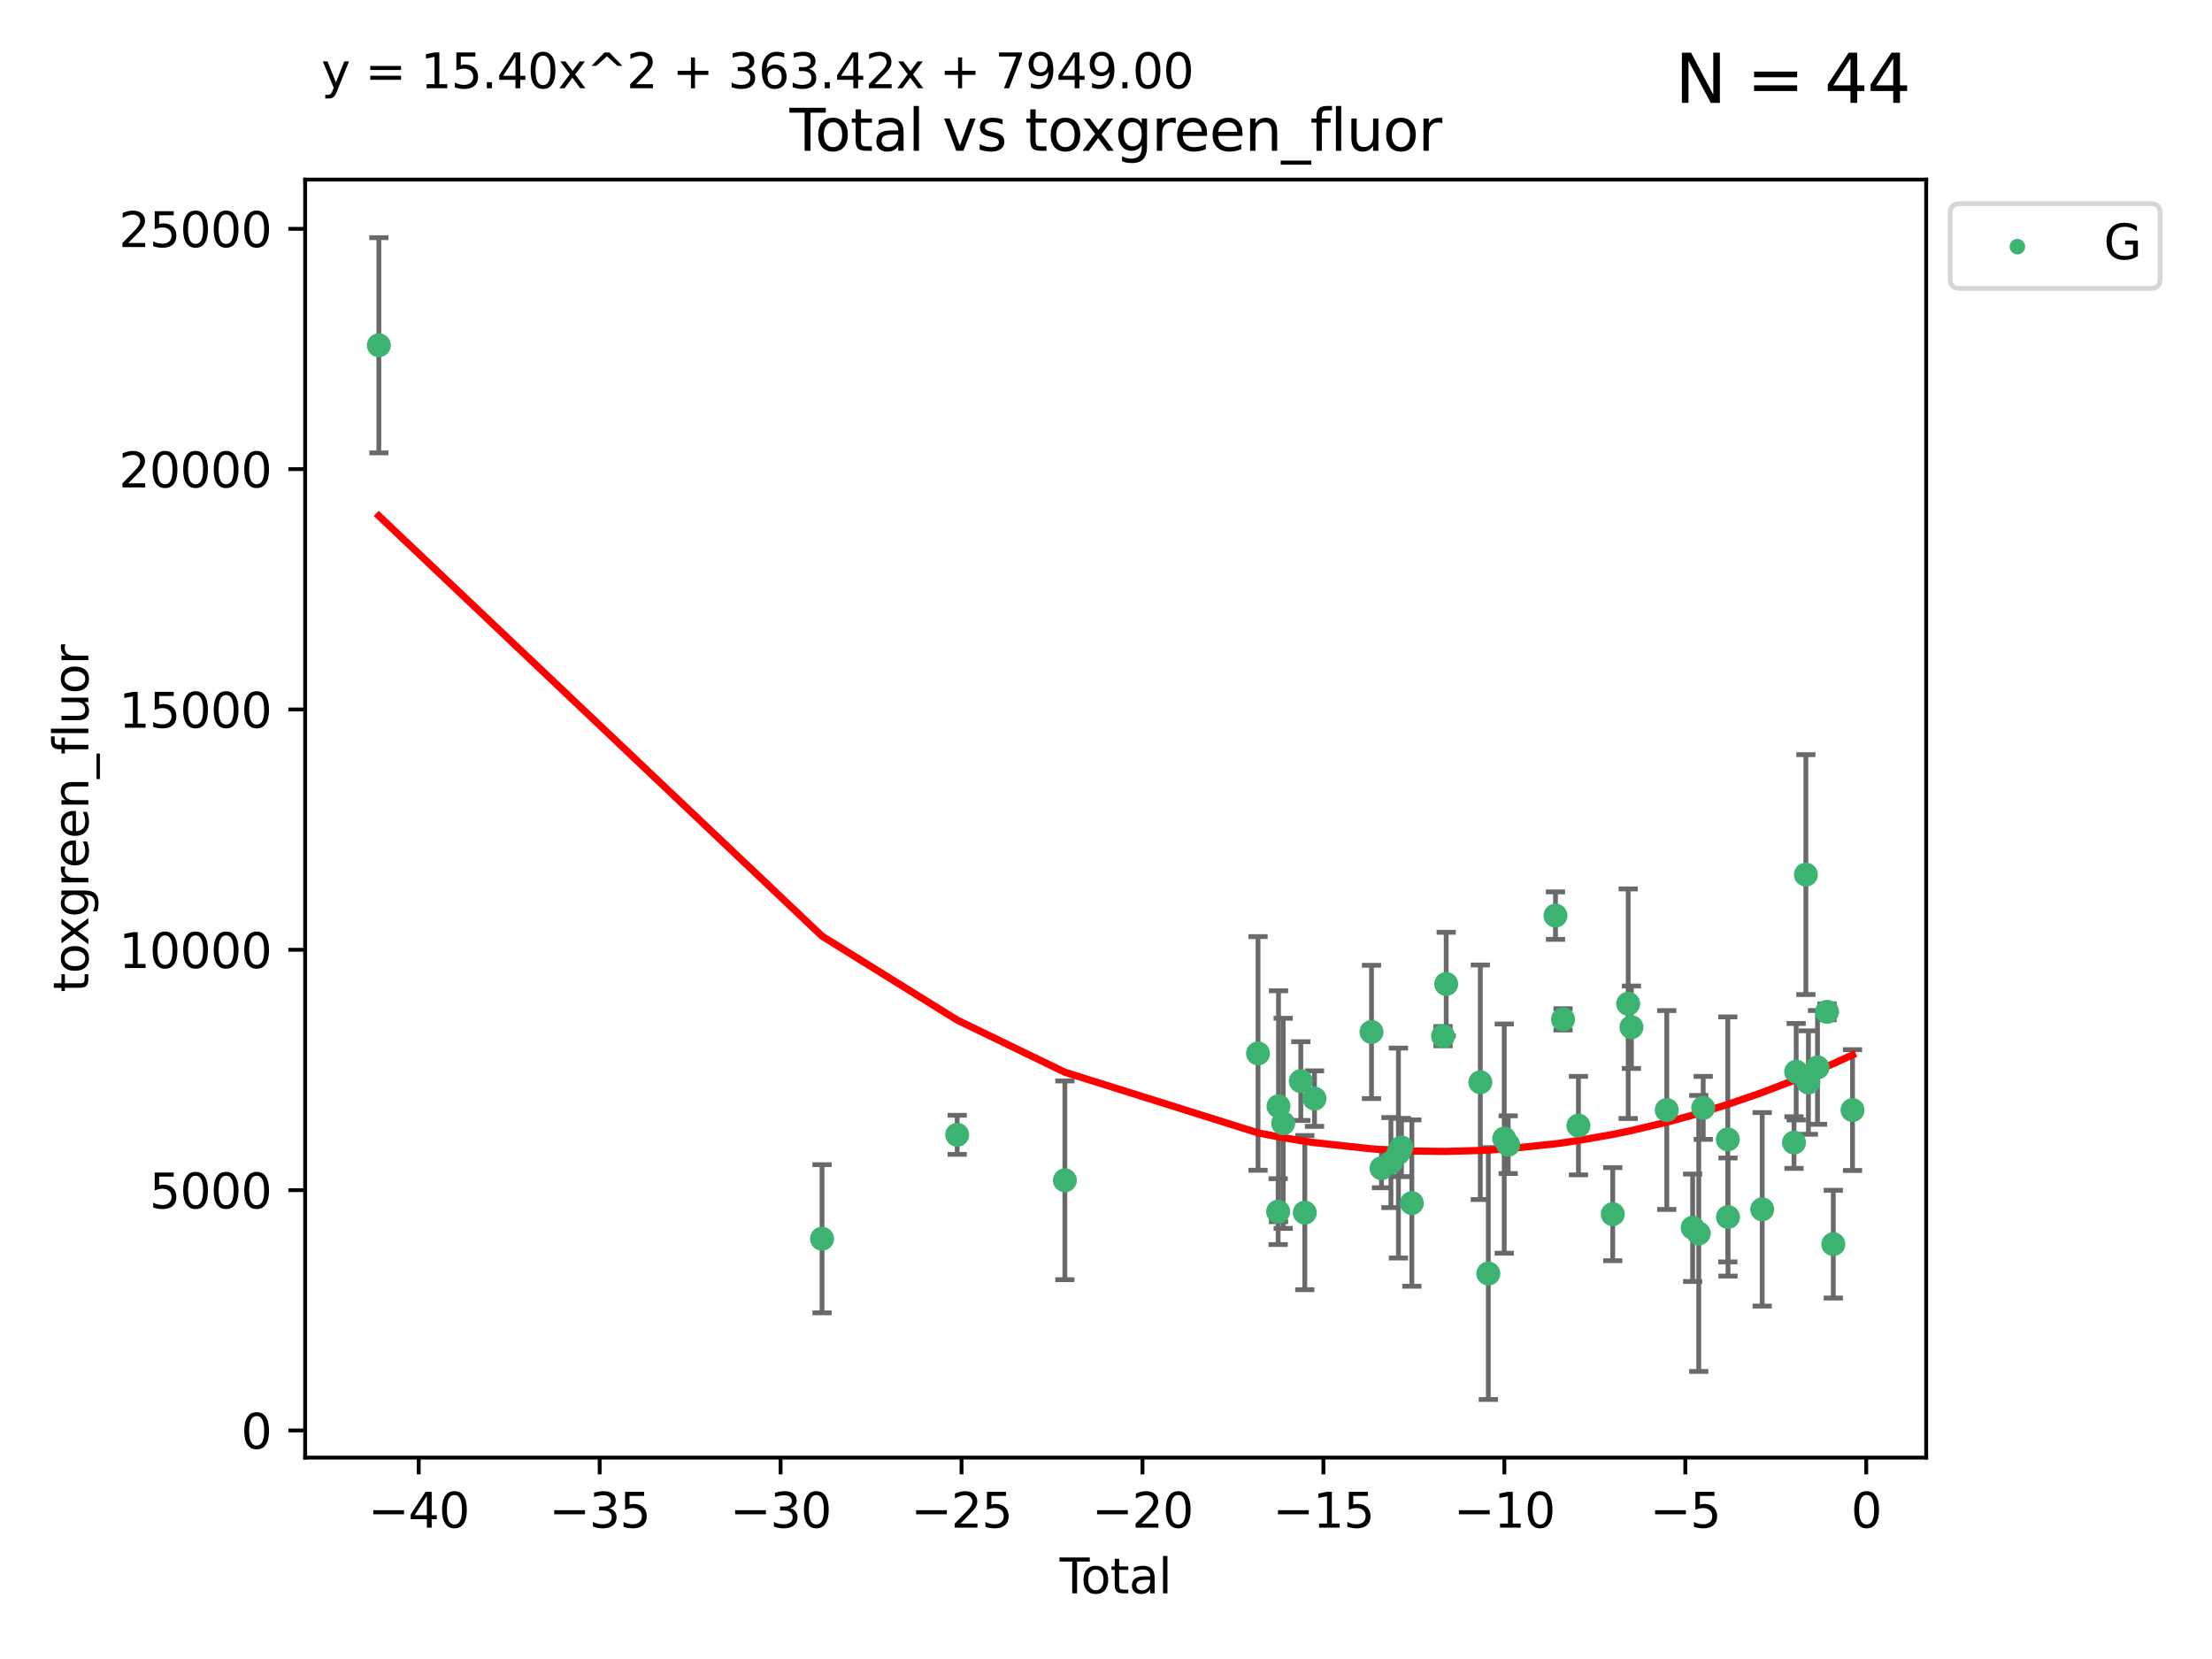 <?xml version="1.0" encoding="utf-8" standalone="no"?>
<!DOCTYPE svg PUBLIC "-//W3C//DTD SVG 1.1//EN"
  "http://www.w3.org/Graphics/SVG/1.1/DTD/svg11.dtd">
<svg xmlns:xlink="http://www.w3.org/1999/xlink" width="460.8pt" height="345.6pt" viewBox="0 0 460.8 345.6" xmlns="http://www.w3.org/2000/svg" version="1.1">
 <defs>
  <style type="text/css">*{stroke-linejoin: round; stroke-linecap: butt}</style>
 </defs>
 <g id="figure_1">
  <g id="patch_1">
   <path d="M 0 345.6 
L 460.8 345.6 
L 460.8 0 
L 0 0 
z
" style="fill: #ffffff"/>
  </g>
  <g id="axes_1">
   <g id="patch_2">
    <path d="M 63.571 303.64 
L 401.26 303.64 
L 401.26 37.411 
L 63.571 37.411 
z
" style="fill: #ffffff"/>
   </g>
   <g id="PathCollection_1">
    <defs>
     <path id="md04b6a9986" d="M 0 1.118 
C 0.297 1.118 0.581 1 0.791 0.791 
C 1 0.581 1.118 0.297 1.118 0 
C 1.118 -0.297 1 -0.581 0.791 -0.791 
C 0.581 -1 0.297 -1.118 0 -1.118 
C -0.297 -1.118 -0.581 -1 -0.791 -0.791 
C -1 -0.581 -1.118 -0.297 -1.118 0 
C -1.118 0.297 -1 0.581 -0.791 0.791 
C -0.581 1 -0.297 1.118 0 1.118 
z
" style="stroke: #3cb371"/>
    </defs>
    <g clip-path="url(#p442c2ffd4c)">
     <use xlink:href="#md04b6a9986" x="78.921" y="71.926" style="fill: #3cb371; stroke: #3cb371"/>
     <use xlink:href="#md04b6a9986" x="171.247" y="258.051" style="fill: #3cb371; stroke: #3cb371"/>
     <use xlink:href="#md04b6a9986" x="199.402" y="236.403" style="fill: #3cb371; stroke: #3cb371"/>
     <use xlink:href="#md04b6a9986" x="221.833" y="245.882" style="fill: #3cb371; stroke: #3cb371"/>
     <use xlink:href="#md04b6a9986" x="262.071" y="219.446" style="fill: #3cb371; stroke: #3cb371"/>
     <use xlink:href="#md04b6a9986" x="266.262" y="252.405" style="fill: #3cb371; stroke: #3cb371"/>
     <use xlink:href="#md04b6a9986" x="266.337" y="230.45" style="fill: #3cb371; stroke: #3cb371"/>
     <use xlink:href="#md04b6a9986" x="267.315" y="234.008" style="fill: #3cb371; stroke: #3cb371"/>
     <use xlink:href="#md04b6a9986" x="270.98" y="225.213" style="fill: #3cb371; stroke: #3cb371"/>
     <use xlink:href="#md04b6a9986" x="271.813" y="252.612" style="fill: #3cb371; stroke: #3cb371"/>
     <use xlink:href="#md04b6a9986" x="273.836" y="228.859" style="fill: #3cb371; stroke: #3cb371"/>
     <use xlink:href="#md04b6a9986" x="285.708" y="214.973" style="fill: #3cb371; stroke: #3cb371"/>
     <use xlink:href="#md04b6a9986" x="287.793" y="243.364" style="fill: #3cb371; stroke: #3cb371"/>
     <use xlink:href="#md04b6a9986" x="289.758" y="242.189" style="fill: #3cb371; stroke: #3cb371"/>
     <use xlink:href="#md04b6a9986" x="291.32" y="240.199" style="fill: #3cb371; stroke: #3cb371"/>
     <use xlink:href="#md04b6a9986" x="291.947" y="239.041" style="fill: #3cb371; stroke: #3cb371"/>
     <use xlink:href="#md04b6a9986" x="294.116" y="250.623" style="fill: #3cb371; stroke: #3cb371"/>
     <use xlink:href="#md04b6a9986" x="300.611" y="215.852" style="fill: #3cb371; stroke: #3cb371"/>
     <use xlink:href="#md04b6a9986" x="301.267" y="204.99" style="fill: #3cb371; stroke: #3cb371"/>
     <use xlink:href="#md04b6a9986" x="308.378" y="225.452" style="fill: #3cb371; stroke: #3cb371"/>
     <use xlink:href="#md04b6a9986" x="310.044" y="265.303" style="fill: #3cb371; stroke: #3cb371"/>
     <use xlink:href="#md04b6a9986" x="313.361" y="237.188" style="fill: #3cb371; stroke: #3cb371"/>
     <use xlink:href="#md04b6a9986" x="314.181" y="238.456" style="fill: #3cb371; stroke: #3cb371"/>
     <use xlink:href="#md04b6a9986" x="324.038" y="190.739" style="fill: #3cb371; stroke: #3cb371"/>
     <use xlink:href="#md04b6a9986" x="325.607" y="212.35" style="fill: #3cb371; stroke: #3cb371"/>
     <use xlink:href="#md04b6a9986" x="328.816" y="234.485" style="fill: #3cb371; stroke: #3cb371"/>
     <use xlink:href="#md04b6a9986" x="335.966" y="252.928" style="fill: #3cb371; stroke: #3cb371"/>
     <use xlink:href="#md04b6a9986" x="339.182" y="209.093" style="fill: #3cb371; stroke: #3cb371"/>
     <use xlink:href="#md04b6a9986" x="339.858" y="213.99" style="fill: #3cb371; stroke: #3cb371"/>
     <use xlink:href="#md04b6a9986" x="347.218" y="231.24" style="fill: #3cb371; stroke: #3cb371"/>
     <use xlink:href="#md04b6a9986" x="352.609" y="255.764" style="fill: #3cb371; stroke: #3cb371"/>
     <use xlink:href="#md04b6a9986" x="353.88" y="256.94" style="fill: #3cb371; stroke: #3cb371"/>
     <use xlink:href="#md04b6a9986" x="354.813" y="230.789" style="fill: #3cb371; stroke: #3cb371"/>
     <use xlink:href="#md04b6a9986" x="359.934" y="237.36" style="fill: #3cb371; stroke: #3cb371"/>
     <use xlink:href="#md04b6a9986" x="359.973" y="253.533" style="fill: #3cb371; stroke: #3cb371"/>
     <use xlink:href="#md04b6a9986" x="367.097" y="251.927" style="fill: #3cb371; stroke: #3cb371"/>
     <use xlink:href="#md04b6a9986" x="373.724" y="238.019" style="fill: #3cb371; stroke: #3cb371"/>
     <use xlink:href="#md04b6a9986" x="374.18" y="223.255" style="fill: #3cb371; stroke: #3cb371"/>
     <use xlink:href="#md04b6a9986" x="376.198" y="182.196" style="fill: #3cb371; stroke: #3cb371"/>
     <use xlink:href="#md04b6a9986" x="376.722" y="225.514" style="fill: #3cb371; stroke: #3cb371"/>
     <use xlink:href="#md04b6a9986" x="378.619" y="222.359" style="fill: #3cb371; stroke: #3cb371"/>
     <use xlink:href="#md04b6a9986" x="380.606" y="210.781" style="fill: #3cb371; stroke: #3cb371"/>
     <use xlink:href="#md04b6a9986" x="381.911" y="259.18" style="fill: #3cb371; stroke: #3cb371"/>
     <use xlink:href="#md04b6a9986" x="385.911" y="231.247" style="fill: #3cb371; stroke: #3cb371"/>
    </g>
   </g>
   <g id="matplotlib.axis_1">
    <g id="xtick_1">
     <g id="line2d_1">
      <defs>
       <path id="m713b8d29e7" d="M 0 0 
L 0 3.5 
" style="stroke: #000000; stroke-width: 0.8"/>
      </defs>
      <g>
       <use xlink:href="#m713b8d29e7" x="87.225" y="303.64" style="stroke: #000000; stroke-width: 0.8"/>
      </g>
     </g>
     <g id="text_1">
      <!-- −40 -->
      <g transform="translate(76.673 318.238)scale(0.1 -0.1)">
       <defs>
        <path id="DejaVuSans-2212" d="M 678 2272 
L 4684 2272 
L 4684 1741 
L 678 1741 
L 678 2272 
z
" transform="scale(0.016)"/>
        <path id="DejaVuSans-34" d="M 2419 4116 
L 825 1625 
L 2419 1625 
L 2419 4116 
z
M 2253 4666 
L 3047 4666 
L 3047 1625 
L 3713 1625 
L 3713 1100 
L 3047 1100 
L 3047 0 
L 2419 0 
L 2419 1100 
L 313 1100 
L 313 1709 
L 2253 4666 
z
" transform="scale(0.016)"/>
        <path id="DejaVuSans-30" d="M 2034 4250 
Q 1547 4250 1301 3770 
Q 1056 3291 1056 2328 
Q 1056 1369 1301 889 
Q 1547 409 2034 409 
Q 2525 409 2770 889 
Q 3016 1369 3016 2328 
Q 3016 3291 2770 3770 
Q 2525 4250 2034 4250 
z
M 2034 4750 
Q 2819 4750 3233 4129 
Q 3647 3509 3647 2328 
Q 3647 1150 3233 529 
Q 2819 -91 2034 -91 
Q 1250 -91 836 529 
Q 422 1150 422 2328 
Q 422 3509 836 4129 
Q 1250 4750 2034 4750 
z
" transform="scale(0.016)"/>
       </defs>
       <use xlink:href="#DejaVuSans-2212"/>
       <use xlink:href="#DejaVuSans-34" x="83.789"/>
       <use xlink:href="#DejaVuSans-30" x="147.412"/>
      </g>
     </g>
    </g>
    <g id="xtick_2">
     <g id="line2d_2">
      <g>
       <use xlink:href="#m713b8d29e7" x="124.919" y="303.64" style="stroke: #000000; stroke-width: 0.8"/>
      </g>
     </g>
     <g id="text_2">
      <!-- −35 -->
      <g transform="translate(114.367 318.238)scale(0.1 -0.1)">
       <defs>
        <path id="DejaVuSans-33" d="M 2597 2516 
Q 3050 2419 3304 2112 
Q 3559 1806 3559 1356 
Q 3559 666 3084 287 
Q 2609 -91 1734 -91 
Q 1441 -91 1130 -33 
Q 819 25 488 141 
L 488 750 
Q 750 597 1062 519 
Q 1375 441 1716 441 
Q 2309 441 2620 675 
Q 2931 909 2931 1356 
Q 2931 1769 2642 2001 
Q 2353 2234 1838 2234 
L 1294 2234 
L 1294 2753 
L 1863 2753 
Q 2328 2753 2575 2939 
Q 2822 3125 2822 3475 
Q 2822 3834 2567 4026 
Q 2313 4219 1838 4219 
Q 1578 4219 1281 4162 
Q 984 4106 628 3988 
L 628 4550 
Q 988 4650 1302 4700 
Q 1616 4750 1894 4750 
Q 2613 4750 3031 4423 
Q 3450 4097 3450 3541 
Q 3450 3153 3228 2886 
Q 3006 2619 2597 2516 
z
" transform="scale(0.016)"/>
        <path id="DejaVuSans-35" d="M 691 4666 
L 3169 4666 
L 3169 4134 
L 1269 4134 
L 1269 2991 
Q 1406 3038 1543 3061 
Q 1681 3084 1819 3084 
Q 2600 3084 3056 2656 
Q 3513 2228 3513 1497 
Q 3513 744 3044 326 
Q 2575 -91 1722 -91 
Q 1428 -91 1123 -41 
Q 819 9 494 109 
L 494 744 
Q 775 591 1075 516 
Q 1375 441 1709 441 
Q 2250 441 2565 725 
Q 2881 1009 2881 1497 
Q 2881 1984 2565 2268 
Q 2250 2553 1709 2553 
Q 1456 2553 1204 2497 
Q 953 2441 691 2322 
L 691 4666 
z
" transform="scale(0.016)"/>
       </defs>
       <use xlink:href="#DejaVuSans-2212"/>
       <use xlink:href="#DejaVuSans-33" x="83.789"/>
       <use xlink:href="#DejaVuSans-35" x="147.412"/>
      </g>
     </g>
    </g>
    <g id="xtick_3">
     <g id="line2d_3">
      <g>
       <use xlink:href="#m713b8d29e7" x="162.613" y="303.64" style="stroke: #000000; stroke-width: 0.8"/>
      </g>
     </g>
     <g id="text_3">
      <!-- −30 -->
      <g transform="translate(152.06 318.238)scale(0.1 -0.1)">
       <use xlink:href="#DejaVuSans-2212"/>
       <use xlink:href="#DejaVuSans-33" x="83.789"/>
       <use xlink:href="#DejaVuSans-30" x="147.412"/>
      </g>
     </g>
    </g>
    <g id="xtick_4">
     <g id="line2d_4">
      <g>
       <use xlink:href="#m713b8d29e7" x="200.306" y="303.64" style="stroke: #000000; stroke-width: 0.8"/>
      </g>
     </g>
     <g id="text_4">
      <!-- −25 -->
      <g transform="translate(189.754 318.238)scale(0.1 -0.1)">
       <defs>
        <path id="DejaVuSans-32" d="M 1228 531 
L 3431 531 
L 3431 0 
L 469 0 
L 469 531 
Q 828 903 1448 1529 
Q 2069 2156 2228 2338 
Q 2531 2678 2651 2914 
Q 2772 3150 2772 3378 
Q 2772 3750 2511 3984 
Q 2250 4219 1831 4219 
Q 1534 4219 1204 4116 
Q 875 4013 500 3803 
L 500 4441 
Q 881 4594 1212 4672 
Q 1544 4750 1819 4750 
Q 2544 4750 2975 4387 
Q 3406 4025 3406 3419 
Q 3406 3131 3298 2873 
Q 3191 2616 2906 2266 
Q 2828 2175 2409 1742 
Q 1991 1309 1228 531 
z
" transform="scale(0.016)"/>
       </defs>
       <use xlink:href="#DejaVuSans-2212"/>
       <use xlink:href="#DejaVuSans-32" x="83.789"/>
       <use xlink:href="#DejaVuSans-35" x="147.412"/>
      </g>
     </g>
    </g>
    <g id="xtick_5">
     <g id="line2d_5">
      <g>
       <use xlink:href="#m713b8d29e7" x="238" y="303.64" style="stroke: #000000; stroke-width: 0.8"/>
      </g>
     </g>
     <g id="text_5">
      <!-- −20 -->
      <g transform="translate(227.447 318.238)scale(0.1 -0.1)">
       <use xlink:href="#DejaVuSans-2212"/>
       <use xlink:href="#DejaVuSans-32" x="83.789"/>
       <use xlink:href="#DejaVuSans-30" x="147.412"/>
      </g>
     </g>
    </g>
    <g id="xtick_6">
     <g id="line2d_6">
      <g>
       <use xlink:href="#m713b8d29e7" x="275.693" y="303.64" style="stroke: #000000; stroke-width: 0.8"/>
      </g>
     </g>
     <g id="text_6">
      <!-- −15 -->
      <g transform="translate(265.141 318.238)scale(0.1 -0.1)">
       <defs>
        <path id="DejaVuSans-31" d="M 794 531 
L 1825 531 
L 1825 4091 
L 703 3866 
L 703 4441 
L 1819 4666 
L 2450 4666 
L 2450 531 
L 3481 531 
L 3481 0 
L 794 0 
L 794 531 
z
" transform="scale(0.016)"/>
       </defs>
       <use xlink:href="#DejaVuSans-2212"/>
       <use xlink:href="#DejaVuSans-31" x="83.789"/>
       <use xlink:href="#DejaVuSans-35" x="147.412"/>
      </g>
     </g>
    </g>
    <g id="xtick_7">
     <g id="line2d_7">
      <g>
       <use xlink:href="#m713b8d29e7" x="313.387" y="303.64" style="stroke: #000000; stroke-width: 0.8"/>
      </g>
     </g>
     <g id="text_7">
      <!-- −10 -->
      <g transform="translate(302.835 318.238)scale(0.1 -0.1)">
       <use xlink:href="#DejaVuSans-2212"/>
       <use xlink:href="#DejaVuSans-31" x="83.789"/>
       <use xlink:href="#DejaVuSans-30" x="147.412"/>
      </g>
     </g>
    </g>
    <g id="xtick_8">
     <g id="line2d_8">
      <g>
       <use xlink:href="#m713b8d29e7" x="351.081" y="303.64" style="stroke: #000000; stroke-width: 0.8"/>
      </g>
     </g>
     <g id="text_8">
      <!-- −5 -->
      <g transform="translate(343.709 318.238)scale(0.1 -0.1)">
       <use xlink:href="#DejaVuSans-2212"/>
       <use xlink:href="#DejaVuSans-35" x="83.789"/>
      </g>
     </g>
    </g>
    <g id="xtick_9">
     <g id="line2d_9">
      <g>
       <use xlink:href="#m713b8d29e7" x="388.774" y="303.64" style="stroke: #000000; stroke-width: 0.8"/>
      </g>
     </g>
     <g id="text_9">
      <!-- 0 -->
      <g transform="translate(385.593 318.238)scale(0.1 -0.1)">
       <use xlink:href="#DejaVuSans-30"/>
      </g>
     </g>
    </g>
    <g id="text_10">
     <!-- Total -->
     <g transform="translate(220.739 331.917)scale(0.1 -0.1)">
      <defs>
       <path id="DejaVuSans-54" d="M -19 4666 
L 3928 4666 
L 3928 4134 
L 2272 4134 
L 2272 0 
L 1638 0 
L 1638 4134 
L -19 4134 
L -19 4666 
z
" transform="scale(0.016)"/>
       <path id="DejaVuSans-6f" d="M 1959 3097 
Q 1497 3097 1228 2736 
Q 959 2375 959 1747 
Q 959 1119 1226 758 
Q 1494 397 1959 397 
Q 2419 397 2687 759 
Q 2956 1122 2956 1747 
Q 2956 2369 2687 2733 
Q 2419 3097 1959 3097 
z
M 1959 3584 
Q 2709 3584 3137 3096 
Q 3566 2609 3566 1747 
Q 3566 888 3137 398 
Q 2709 -91 1959 -91 
Q 1206 -91 779 398 
Q 353 888 353 1747 
Q 353 2609 779 3096 
Q 1206 3584 1959 3584 
z
" transform="scale(0.016)"/>
       <path id="DejaVuSans-74" d="M 1172 4494 
L 1172 3500 
L 2356 3500 
L 2356 3053 
L 1172 3053 
L 1172 1153 
Q 1172 725 1289 603 
Q 1406 481 1766 481 
L 2356 481 
L 2356 0 
L 1766 0 
Q 1100 0 847 248 
Q 594 497 594 1153 
L 594 3053 
L 172 3053 
L 172 3500 
L 594 3500 
L 594 4494 
L 1172 4494 
z
" transform="scale(0.016)"/>
       <path id="DejaVuSans-61" d="M 2194 1759 
Q 1497 1759 1228 1600 
Q 959 1441 959 1056 
Q 959 750 1161 570 
Q 1363 391 1709 391 
Q 2188 391 2477 730 
Q 2766 1069 2766 1631 
L 2766 1759 
L 2194 1759 
z
M 3341 1997 
L 3341 0 
L 2766 0 
L 2766 531 
Q 2569 213 2275 61 
Q 1981 -91 1556 -91 
Q 1019 -91 701 211 
Q 384 513 384 1019 
Q 384 1609 779 1909 
Q 1175 2209 1959 2209 
L 2766 2209 
L 2766 2266 
Q 2766 2663 2505 2880 
Q 2244 3097 1772 3097 
Q 1472 3097 1187 3025 
Q 903 2953 641 2809 
L 641 3341 
Q 956 3463 1253 3523 
Q 1550 3584 1831 3584 
Q 2591 3584 2966 3190 
Q 3341 2797 3341 1997 
z
" transform="scale(0.016)"/>
       <path id="DejaVuSans-6c" d="M 603 4863 
L 1178 4863 
L 1178 0 
L 603 0 
L 603 4863 
z
" transform="scale(0.016)"/>
      </defs>
      <use xlink:href="#DejaVuSans-54"/>
      <use xlink:href="#DejaVuSans-6f" x="44.084"/>
      <use xlink:href="#DejaVuSans-74" x="105.266"/>
      <use xlink:href="#DejaVuSans-61" x="144.475"/>
      <use xlink:href="#DejaVuSans-6c" x="205.754"/>
     </g>
    </g>
   </g>
   <g id="matplotlib.axis_2">
    <g id="ytick_1">
     <g id="line2d_10">
      <defs>
       <path id="m702549fff1" d="M 0 0 
L -3.5 0 
" style="stroke: #000000; stroke-width: 0.8"/>
      </defs>
      <g>
       <use xlink:href="#m702549fff1" x="63.571" y="297.988" style="stroke: #000000; stroke-width: 0.8"/>
      </g>
     </g>
     <g id="text_11">
      <!-- 0 -->
      <g transform="translate(50.209 301.788)scale(0.1 -0.1)">
       <use xlink:href="#DejaVuSans-30"/>
      </g>
     </g>
    </g>
    <g id="ytick_2">
     <g id="line2d_11">
      <g>
       <use xlink:href="#m702549fff1" x="63.571" y="247.924" style="stroke: #000000; stroke-width: 0.8"/>
      </g>
     </g>
     <g id="text_12">
      <!-- 5000 -->
      <g transform="translate(31.121 251.723)scale(0.1 -0.1)">
       <use xlink:href="#DejaVuSans-35"/>
       <use xlink:href="#DejaVuSans-30" x="63.623"/>
       <use xlink:href="#DejaVuSans-30" x="127.246"/>
       <use xlink:href="#DejaVuSans-30" x="190.869"/>
      </g>
     </g>
    </g>
    <g id="ytick_3">
     <g id="line2d_12">
      <g>
       <use xlink:href="#m702549fff1" x="63.571" y="197.86" style="stroke: #000000; stroke-width: 0.8"/>
      </g>
     </g>
     <g id="text_13">
      <!-- 10000 -->
      <g transform="translate(24.759 201.659)scale(0.1 -0.1)">
       <use xlink:href="#DejaVuSans-31"/>
       <use xlink:href="#DejaVuSans-30" x="63.623"/>
       <use xlink:href="#DejaVuSans-30" x="127.246"/>
       <use xlink:href="#DejaVuSans-30" x="190.869"/>
       <use xlink:href="#DejaVuSans-30" x="254.492"/>
      </g>
     </g>
    </g>
    <g id="ytick_4">
     <g id="line2d_13">
      <g>
       <use xlink:href="#m702549fff1" x="63.571" y="147.796" style="stroke: #000000; stroke-width: 0.8"/>
      </g>
     </g>
     <g id="text_14">
      <!-- 15000 -->
      <g transform="translate(24.759 151.595)scale(0.1 -0.1)">
       <use xlink:href="#DejaVuSans-31"/>
       <use xlink:href="#DejaVuSans-35" x="63.623"/>
       <use xlink:href="#DejaVuSans-30" x="127.246"/>
       <use xlink:href="#DejaVuSans-30" x="190.869"/>
       <use xlink:href="#DejaVuSans-30" x="254.492"/>
      </g>
     </g>
    </g>
    <g id="ytick_5">
     <g id="line2d_14">
      <g>
       <use xlink:href="#m702549fff1" x="63.571" y="97.732" style="stroke: #000000; stroke-width: 0.8"/>
      </g>
     </g>
     <g id="text_15">
      <!-- 20000 -->
      <g transform="translate(24.759 101.531)scale(0.1 -0.1)">
       <use xlink:href="#DejaVuSans-32"/>
       <use xlink:href="#DejaVuSans-30" x="63.623"/>
       <use xlink:href="#DejaVuSans-30" x="127.246"/>
       <use xlink:href="#DejaVuSans-30" x="190.869"/>
       <use xlink:href="#DejaVuSans-30" x="254.492"/>
      </g>
     </g>
    </g>
    <g id="ytick_6">
     <g id="line2d_15">
      <g>
       <use xlink:href="#m702549fff1" x="63.571" y="47.667" style="stroke: #000000; stroke-width: 0.8"/>
      </g>
     </g>
     <g id="text_16">
      <!-- 25000 -->
      <g transform="translate(24.759 51.467)scale(0.1 -0.1)">
       <use xlink:href="#DejaVuSans-32"/>
       <use xlink:href="#DejaVuSans-35" x="63.623"/>
       <use xlink:href="#DejaVuSans-30" x="127.246"/>
       <use xlink:href="#DejaVuSans-30" x="190.869"/>
       <use xlink:href="#DejaVuSans-30" x="254.492"/>
      </g>
     </g>
    </g>
    <g id="text_17">
     <!-- toxgreen_fluor -->
     <g transform="translate(18.401 206.72)rotate(-90)scale(0.1 -0.1)">
      <defs>
       <path id="DejaVuSans-78" d="M 3513 3500 
L 2247 1797 
L 3578 0 
L 2900 0 
L 1881 1375 
L 863 0 
L 184 0 
L 1544 1831 
L 300 3500 
L 978 3500 
L 1906 2253 
L 2834 3500 
L 3513 3500 
z
" transform="scale(0.016)"/>
       <path id="DejaVuSans-67" d="M 2906 1791 
Q 2906 2416 2648 2759 
Q 2391 3103 1925 3103 
Q 1463 3103 1205 2759 
Q 947 2416 947 1791 
Q 947 1169 1205 825 
Q 1463 481 1925 481 
Q 2391 481 2648 825 
Q 2906 1169 2906 1791 
z
M 3481 434 
Q 3481 -459 3084 -895 
Q 2688 -1331 1869 -1331 
Q 1566 -1331 1297 -1286 
Q 1028 -1241 775 -1147 
L 775 -588 
Q 1028 -725 1275 -790 
Q 1522 -856 1778 -856 
Q 2344 -856 2625 -561 
Q 2906 -266 2906 331 
L 2906 616 
Q 2728 306 2450 153 
Q 2172 0 1784 0 
Q 1141 0 747 490 
Q 353 981 353 1791 
Q 353 2603 747 3093 
Q 1141 3584 1784 3584 
Q 2172 3584 2450 3431 
Q 2728 3278 2906 2969 
L 2906 3500 
L 3481 3500 
L 3481 434 
z
" transform="scale(0.016)"/>
       <path id="DejaVuSans-72" d="M 2631 2963 
Q 2534 3019 2420 3045 
Q 2306 3072 2169 3072 
Q 1681 3072 1420 2755 
Q 1159 2438 1159 1844 
L 1159 0 
L 581 0 
L 581 3500 
L 1159 3500 
L 1159 2956 
Q 1341 3275 1631 3429 
Q 1922 3584 2338 3584 
Q 2397 3584 2469 3576 
Q 2541 3569 2628 3553 
L 2631 2963 
z
" transform="scale(0.016)"/>
       <path id="DejaVuSans-65" d="M 3597 1894 
L 3597 1613 
L 953 1613 
Q 991 1019 1311 708 
Q 1631 397 2203 397 
Q 2534 397 2845 478 
Q 3156 559 3463 722 
L 3463 178 
Q 3153 47 2828 -22 
Q 2503 -91 2169 -91 
Q 1331 -91 842 396 
Q 353 884 353 1716 
Q 353 2575 817 3079 
Q 1281 3584 2069 3584 
Q 2775 3584 3186 3129 
Q 3597 2675 3597 1894 
z
M 3022 2063 
Q 3016 2534 2758 2815 
Q 2500 3097 2075 3097 
Q 1594 3097 1305 2825 
Q 1016 2553 972 2059 
L 3022 2063 
z
" transform="scale(0.016)"/>
       <path id="DejaVuSans-6e" d="M 3513 2113 
L 3513 0 
L 2938 0 
L 2938 2094 
Q 2938 2591 2744 2837 
Q 2550 3084 2163 3084 
Q 1697 3084 1428 2787 
Q 1159 2491 1159 1978 
L 1159 0 
L 581 0 
L 581 3500 
L 1159 3500 
L 1159 2956 
Q 1366 3272 1645 3428 
Q 1925 3584 2291 3584 
Q 2894 3584 3203 3211 
Q 3513 2838 3513 2113 
z
" transform="scale(0.016)"/>
       <path id="DejaVuSans-5f" d="M 3263 -1063 
L 3263 -1509 
L -63 -1509 
L -63 -1063 
L 3263 -1063 
z
" transform="scale(0.016)"/>
       <path id="DejaVuSans-66" d="M 2375 4863 
L 2375 4384 
L 1825 4384 
Q 1516 4384 1395 4259 
Q 1275 4134 1275 3809 
L 1275 3500 
L 2222 3500 
L 2222 3053 
L 1275 3053 
L 1275 0 
L 697 0 
L 697 3053 
L 147 3053 
L 147 3500 
L 697 3500 
L 697 3744 
Q 697 4328 969 4595 
Q 1241 4863 1831 4863 
L 2375 4863 
z
" transform="scale(0.016)"/>
       <path id="DejaVuSans-75" d="M 544 1381 
L 544 3500 
L 1119 3500 
L 1119 1403 
Q 1119 906 1312 657 
Q 1506 409 1894 409 
Q 2359 409 2629 706 
Q 2900 1003 2900 1516 
L 2900 3500 
L 3475 3500 
L 3475 0 
L 2900 0 
L 2900 538 
Q 2691 219 2414 64 
Q 2138 -91 1772 -91 
Q 1169 -91 856 284 
Q 544 659 544 1381 
z
M 1991 3584 
L 1991 3584 
z
" transform="scale(0.016)"/>
      </defs>
      <use xlink:href="#DejaVuSans-74"/>
      <use xlink:href="#DejaVuSans-6f" x="39.209"/>
      <use xlink:href="#DejaVuSans-78" x="97.266"/>
      <use xlink:href="#DejaVuSans-67" x="156.445"/>
      <use xlink:href="#DejaVuSans-72" x="219.922"/>
      <use xlink:href="#DejaVuSans-65" x="258.785"/>
      <use xlink:href="#DejaVuSans-65" x="320.309"/>
      <use xlink:href="#DejaVuSans-6e" x="381.832"/>
      <use xlink:href="#DejaVuSans-5f" x="445.211"/>
      <use xlink:href="#DejaVuSans-66" x="495.211"/>
      <use xlink:href="#DejaVuSans-6c" x="530.416"/>
      <use xlink:href="#DejaVuSans-75" x="558.199"/>
      <use xlink:href="#DejaVuSans-6f" x="621.578"/>
      <use xlink:href="#DejaVuSans-72" x="682.76"/>
     </g>
    </g>
   </g>
   <g id="LineCollection_1">
    <path d="M 78.921 94.34 
L 78.921 49.513 
" clip-path="url(#p442c2ffd4c)" style="fill: none; stroke: #696969"/>
    <path d="M 171.247 273.484 
L 171.247 242.618 
" clip-path="url(#p442c2ffd4c)" style="fill: none; stroke: #696969"/>
    <path d="M 199.402 240.466 
L 199.402 232.339 
" clip-path="url(#p442c2ffd4c)" style="fill: none; stroke: #696969"/>
    <path d="M 221.833 266.583 
L 221.833 225.18 
" clip-path="url(#p442c2ffd4c)" style="fill: none; stroke: #696969"/>
    <path d="M 262.071 243.783 
L 262.071 195.11 
" clip-path="url(#p442c2ffd4c)" style="fill: none; stroke: #696969"/>
    <path d="M 266.262 259.26 
L 266.262 245.549 
" clip-path="url(#p442c2ffd4c)" style="fill: none; stroke: #696969"/>
    <path d="M 266.337 254.502 
L 266.337 206.398 
" clip-path="url(#p442c2ffd4c)" style="fill: none; stroke: #696969"/>
    <path d="M 267.315 255.897 
L 267.315 212.12 
" clip-path="url(#p442c2ffd4c)" style="fill: none; stroke: #696969"/>
    <path d="M 270.98 233.412 
L 270.98 217.015 
" clip-path="url(#p442c2ffd4c)" style="fill: none; stroke: #696969"/>
    <path d="M 271.813 268.673 
L 271.813 236.552 
" clip-path="url(#p442c2ffd4c)" style="fill: none; stroke: #696969"/>
    <path d="M 273.836 234.641 
L 273.836 223.076 
" clip-path="url(#p442c2ffd4c)" style="fill: none; stroke: #696969"/>
    <path d="M 285.708 228.861 
L 285.708 201.086 
" clip-path="url(#p442c2ffd4c)" style="fill: none; stroke: #696969"/>
    <path d="M 287.793 247.43 
L 287.793 239.297 
" clip-path="url(#p442c2ffd4c)" style="fill: none; stroke: #696969"/>
    <path d="M 289.758 251.57 
L 289.758 232.808 
" clip-path="url(#p442c2ffd4c)" style="fill: none; stroke: #696969"/>
    <path d="M 291.32 262.066 
L 291.32 218.333 
" clip-path="url(#p442c2ffd4c)" style="fill: none; stroke: #696969"/>
    <path d="M 291.947 245.107 
L 291.947 232.975 
" clip-path="url(#p442c2ffd4c)" style="fill: none; stroke: #696969"/>
    <path d="M 294.116 267.95 
L 294.116 233.297 
" clip-path="url(#p442c2ffd4c)" style="fill: none; stroke: #696969"/>
    <path d="M 300.611 217.859 
L 300.611 213.845 
" clip-path="url(#p442c2ffd4c)" style="fill: none; stroke: #696969"/>
    <path d="M 301.267 215.77 
L 301.267 194.21 
" clip-path="url(#p442c2ffd4c)" style="fill: none; stroke: #696969"/>
    <path d="M 308.378 249.88 
L 308.378 201.024 
" clip-path="url(#p442c2ffd4c)" style="fill: none; stroke: #696969"/>
    <path d="M 310.044 291.539 
L 310.044 239.066 
" clip-path="url(#p442c2ffd4c)" style="fill: none; stroke: #696969"/>
    <path d="M 313.361 261.064 
L 313.361 213.313 
" clip-path="url(#p442c2ffd4c)" style="fill: none; stroke: #696969"/>
    <path d="M 314.181 244.466 
L 314.181 232.445 
" clip-path="url(#p442c2ffd4c)" style="fill: none; stroke: #696969"/>
    <path d="M 324.038 195.685 
L 324.038 185.793 
" clip-path="url(#p442c2ffd4c)" style="fill: none; stroke: #696969"/>
    <path d="M 325.607 214.565 
L 325.607 210.134 
" clip-path="url(#p442c2ffd4c)" style="fill: none; stroke: #696969"/>
    <path d="M 328.816 244.747 
L 328.816 224.223 
" clip-path="url(#p442c2ffd4c)" style="fill: none; stroke: #696969"/>
    <path d="M 335.966 262.625 
L 335.966 243.231 
" clip-path="url(#p442c2ffd4c)" style="fill: none; stroke: #696969"/>
    <path d="M 339.182 233.005 
L 339.182 185.181 
" clip-path="url(#p442c2ffd4c)" style="fill: none; stroke: #696969"/>
    <path d="M 339.858 222.576 
L 339.858 205.403 
" clip-path="url(#p442c2ffd4c)" style="fill: none; stroke: #696969"/>
    <path d="M 347.218 251.952 
L 347.218 210.528 
" clip-path="url(#p442c2ffd4c)" style="fill: none; stroke: #696969"/>
    <path d="M 352.609 266.958 
L 352.609 244.571 
" clip-path="url(#p442c2ffd4c)" style="fill: none; stroke: #696969"/>
    <path d="M 353.88 285.688 
L 353.88 228.192 
" clip-path="url(#p442c2ffd4c)" style="fill: none; stroke: #696969"/>
    <path d="M 354.813 237.345 
L 354.813 224.232 
" clip-path="url(#p442c2ffd4c)" style="fill: none; stroke: #696969"/>
    <path d="M 359.934 262.876 
L 359.934 211.843 
" clip-path="url(#p442c2ffd4c)" style="fill: none; stroke: #696969"/>
    <path d="M 359.973 265.832 
L 359.973 241.234 
" clip-path="url(#p442c2ffd4c)" style="fill: none; stroke: #696969"/>
    <path d="M 367.097 272.08 
L 367.097 231.774 
" clip-path="url(#p442c2ffd4c)" style="fill: none; stroke: #696969"/>
    <path d="M 373.724 243.401 
L 373.724 232.638 
" clip-path="url(#p442c2ffd4c)" style="fill: none; stroke: #696969"/>
    <path d="M 374.18 233.298 
L 374.18 213.211 
" clip-path="url(#p442c2ffd4c)" style="fill: none; stroke: #696969"/>
    <path d="M 376.198 207.184 
L 376.198 157.208 
" clip-path="url(#p442c2ffd4c)" style="fill: none; stroke: #696969"/>
    <path d="M 376.722 236.288 
L 376.722 214.741 
" clip-path="url(#p442c2ffd4c)" style="fill: none; stroke: #696969"/>
    <path d="M 378.619 234.21 
L 378.619 210.508 
" clip-path="url(#p442c2ffd4c)" style="fill: none; stroke: #696969"/>
    <path d="M 380.606 212.442 
L 380.606 209.12 
" clip-path="url(#p442c2ffd4c)" style="fill: none; stroke: #696969"/>
    <path d="M 381.911 270.408 
L 381.911 247.953 
" clip-path="url(#p442c2ffd4c)" style="fill: none; stroke: #696969"/>
    <path d="M 385.911 243.83 
L 385.911 218.664 
" clip-path="url(#p442c2ffd4c)" style="fill: none; stroke: #696969"/>
   </g>
   <g id="line2d_16">
    <defs>
     <path id="me8be066fcd" d="M 2 0 
L -2 -0 
" style="stroke: #696969"/>
    </defs>
    <g clip-path="url(#p442c2ffd4c)">
     <use xlink:href="#me8be066fcd" x="78.921" y="94.34" style="fill: #696969; stroke: #696969"/>
     <use xlink:href="#me8be066fcd" x="171.247" y="273.484" style="fill: #696969; stroke: #696969"/>
     <use xlink:href="#me8be066fcd" x="199.402" y="240.466" style="fill: #696969; stroke: #696969"/>
     <use xlink:href="#me8be066fcd" x="221.833" y="266.583" style="fill: #696969; stroke: #696969"/>
     <use xlink:href="#me8be066fcd" x="262.071" y="243.783" style="fill: #696969; stroke: #696969"/>
     <use xlink:href="#me8be066fcd" x="266.262" y="259.26" style="fill: #696969; stroke: #696969"/>
     <use xlink:href="#me8be066fcd" x="266.337" y="254.502" style="fill: #696969; stroke: #696969"/>
     <use xlink:href="#me8be066fcd" x="267.315" y="255.897" style="fill: #696969; stroke: #696969"/>
     <use xlink:href="#me8be066fcd" x="270.98" y="233.412" style="fill: #696969; stroke: #696969"/>
     <use xlink:href="#me8be066fcd" x="271.813" y="268.673" style="fill: #696969; stroke: #696969"/>
     <use xlink:href="#me8be066fcd" x="273.836" y="234.641" style="fill: #696969; stroke: #696969"/>
     <use xlink:href="#me8be066fcd" x="285.708" y="228.861" style="fill: #696969; stroke: #696969"/>
     <use xlink:href="#me8be066fcd" x="287.793" y="247.43" style="fill: #696969; stroke: #696969"/>
     <use xlink:href="#me8be066fcd" x="289.758" y="251.57" style="fill: #696969; stroke: #696969"/>
     <use xlink:href="#me8be066fcd" x="291.32" y="262.066" style="fill: #696969; stroke: #696969"/>
     <use xlink:href="#me8be066fcd" x="291.947" y="245.107" style="fill: #696969; stroke: #696969"/>
     <use xlink:href="#me8be066fcd" x="294.116" y="267.95" style="fill: #696969; stroke: #696969"/>
     <use xlink:href="#me8be066fcd" x="300.611" y="217.859" style="fill: #696969; stroke: #696969"/>
     <use xlink:href="#me8be066fcd" x="301.267" y="215.77" style="fill: #696969; stroke: #696969"/>
     <use xlink:href="#me8be066fcd" x="308.378" y="249.88" style="fill: #696969; stroke: #696969"/>
     <use xlink:href="#me8be066fcd" x="310.044" y="291.539" style="fill: #696969; stroke: #696969"/>
     <use xlink:href="#me8be066fcd" x="313.361" y="261.064" style="fill: #696969; stroke: #696969"/>
     <use xlink:href="#me8be066fcd" x="314.181" y="244.466" style="fill: #696969; stroke: #696969"/>
     <use xlink:href="#me8be066fcd" x="324.038" y="195.685" style="fill: #696969; stroke: #696969"/>
     <use xlink:href="#me8be066fcd" x="325.607" y="214.565" style="fill: #696969; stroke: #696969"/>
     <use xlink:href="#me8be066fcd" x="328.816" y="244.747" style="fill: #696969; stroke: #696969"/>
     <use xlink:href="#me8be066fcd" x="335.966" y="262.625" style="fill: #696969; stroke: #696969"/>
     <use xlink:href="#me8be066fcd" x="339.182" y="233.005" style="fill: #696969; stroke: #696969"/>
     <use xlink:href="#me8be066fcd" x="339.858" y="222.576" style="fill: #696969; stroke: #696969"/>
     <use xlink:href="#me8be066fcd" x="347.218" y="251.952" style="fill: #696969; stroke: #696969"/>
     <use xlink:href="#me8be066fcd" x="352.609" y="266.958" style="fill: #696969; stroke: #696969"/>
     <use xlink:href="#me8be066fcd" x="353.88" y="285.688" style="fill: #696969; stroke: #696969"/>
     <use xlink:href="#me8be066fcd" x="354.813" y="237.345" style="fill: #696969; stroke: #696969"/>
     <use xlink:href="#me8be066fcd" x="359.934" y="262.876" style="fill: #696969; stroke: #696969"/>
     <use xlink:href="#me8be066fcd" x="359.973" y="265.832" style="fill: #696969; stroke: #696969"/>
     <use xlink:href="#me8be066fcd" x="367.097" y="272.08" style="fill: #696969; stroke: #696969"/>
     <use xlink:href="#me8be066fcd" x="373.724" y="243.401" style="fill: #696969; stroke: #696969"/>
     <use xlink:href="#me8be066fcd" x="374.18" y="233.298" style="fill: #696969; stroke: #696969"/>
     <use xlink:href="#me8be066fcd" x="376.198" y="207.184" style="fill: #696969; stroke: #696969"/>
     <use xlink:href="#me8be066fcd" x="376.722" y="236.288" style="fill: #696969; stroke: #696969"/>
     <use xlink:href="#me8be066fcd" x="378.619" y="234.21" style="fill: #696969; stroke: #696969"/>
     <use xlink:href="#me8be066fcd" x="380.606" y="212.442" style="fill: #696969; stroke: #696969"/>
     <use xlink:href="#me8be066fcd" x="381.911" y="270.408" style="fill: #696969; stroke: #696969"/>
     <use xlink:href="#me8be066fcd" x="385.911" y="243.83" style="fill: #696969; stroke: #696969"/>
    </g>
   </g>
   <g id="line2d_17">
    <g clip-path="url(#p442c2ffd4c)">
     <use xlink:href="#me8be066fcd" x="78.921" y="49.513" style="fill: #696969; stroke: #696969"/>
     <use xlink:href="#me8be066fcd" x="171.247" y="242.618" style="fill: #696969; stroke: #696969"/>
     <use xlink:href="#me8be066fcd" x="199.402" y="232.339" style="fill: #696969; stroke: #696969"/>
     <use xlink:href="#me8be066fcd" x="221.833" y="225.18" style="fill: #696969; stroke: #696969"/>
     <use xlink:href="#me8be066fcd" x="262.071" y="195.11" style="fill: #696969; stroke: #696969"/>
     <use xlink:href="#me8be066fcd" x="266.262" y="245.549" style="fill: #696969; stroke: #696969"/>
     <use xlink:href="#me8be066fcd" x="266.337" y="206.398" style="fill: #696969; stroke: #696969"/>
     <use xlink:href="#me8be066fcd" x="267.315" y="212.12" style="fill: #696969; stroke: #696969"/>
     <use xlink:href="#me8be066fcd" x="270.98" y="217.015" style="fill: #696969; stroke: #696969"/>
     <use xlink:href="#me8be066fcd" x="271.813" y="236.552" style="fill: #696969; stroke: #696969"/>
     <use xlink:href="#me8be066fcd" x="273.836" y="223.076" style="fill: #696969; stroke: #696969"/>
     <use xlink:href="#me8be066fcd" x="285.708" y="201.086" style="fill: #696969; stroke: #696969"/>
     <use xlink:href="#me8be066fcd" x="287.793" y="239.297" style="fill: #696969; stroke: #696969"/>
     <use xlink:href="#me8be066fcd" x="289.758" y="232.808" style="fill: #696969; stroke: #696969"/>
     <use xlink:href="#me8be066fcd" x="291.32" y="218.333" style="fill: #696969; stroke: #696969"/>
     <use xlink:href="#me8be066fcd" x="291.947" y="232.975" style="fill: #696969; stroke: #696969"/>
     <use xlink:href="#me8be066fcd" x="294.116" y="233.297" style="fill: #696969; stroke: #696969"/>
     <use xlink:href="#me8be066fcd" x="300.611" y="213.845" style="fill: #696969; stroke: #696969"/>
     <use xlink:href="#me8be066fcd" x="301.267" y="194.21" style="fill: #696969; stroke: #696969"/>
     <use xlink:href="#me8be066fcd" x="308.378" y="201.024" style="fill: #696969; stroke: #696969"/>
     <use xlink:href="#me8be066fcd" x="310.044" y="239.066" style="fill: #696969; stroke: #696969"/>
     <use xlink:href="#me8be066fcd" x="313.361" y="213.313" style="fill: #696969; stroke: #696969"/>
     <use xlink:href="#me8be066fcd" x="314.181" y="232.445" style="fill: #696969; stroke: #696969"/>
     <use xlink:href="#me8be066fcd" x="324.038" y="185.793" style="fill: #696969; stroke: #696969"/>
     <use xlink:href="#me8be066fcd" x="325.607" y="210.134" style="fill: #696969; stroke: #696969"/>
     <use xlink:href="#me8be066fcd" x="328.816" y="224.223" style="fill: #696969; stroke: #696969"/>
     <use xlink:href="#me8be066fcd" x="335.966" y="243.231" style="fill: #696969; stroke: #696969"/>
     <use xlink:href="#me8be066fcd" x="339.182" y="185.181" style="fill: #696969; stroke: #696969"/>
     <use xlink:href="#me8be066fcd" x="339.858" y="205.403" style="fill: #696969; stroke: #696969"/>
     <use xlink:href="#me8be066fcd" x="347.218" y="210.528" style="fill: #696969; stroke: #696969"/>
     <use xlink:href="#me8be066fcd" x="352.609" y="244.571" style="fill: #696969; stroke: #696969"/>
     <use xlink:href="#me8be066fcd" x="353.88" y="228.192" style="fill: #696969; stroke: #696969"/>
     <use xlink:href="#me8be066fcd" x="354.813" y="224.232" style="fill: #696969; stroke: #696969"/>
     <use xlink:href="#me8be066fcd" x="359.934" y="211.843" style="fill: #696969; stroke: #696969"/>
     <use xlink:href="#me8be066fcd" x="359.973" y="241.234" style="fill: #696969; stroke: #696969"/>
     <use xlink:href="#me8be066fcd" x="367.097" y="231.774" style="fill: #696969; stroke: #696969"/>
     <use xlink:href="#me8be066fcd" x="373.724" y="232.638" style="fill: #696969; stroke: #696969"/>
     <use xlink:href="#me8be066fcd" x="374.18" y="213.211" style="fill: #696969; stroke: #696969"/>
     <use xlink:href="#me8be066fcd" x="376.198" y="157.208" style="fill: #696969; stroke: #696969"/>
     <use xlink:href="#me8be066fcd" x="376.722" y="214.741" style="fill: #696969; stroke: #696969"/>
     <use xlink:href="#me8be066fcd" x="378.619" y="210.508" style="fill: #696969; stroke: #696969"/>
     <use xlink:href="#me8be066fcd" x="380.606" y="209.12" style="fill: #696969; stroke: #696969"/>
     <use xlink:href="#me8be066fcd" x="381.911" y="247.953" style="fill: #696969; stroke: #696969"/>
     <use xlink:href="#me8be066fcd" x="385.911" y="218.664" style="fill: #696969; stroke: #696969"/>
    </g>
   </g>
   <g id="line2d_18">
    <path d="M 78.921 107.47 
L 171.247 195.012 
L 199.402 212.504 
L 221.833 223.362 
L 262.071 235.998 
L 266.262 236.809 
L 266.337 236.822 
L 267.315 236.998 
L 270.98 237.608 
L 271.813 237.736 
L 273.836 238.032 
L 285.708 239.324 
L 287.793 239.472 
L 289.758 239.59 
L 291.32 239.668 
L 291.947 239.696 
L 294.116 239.776 
L 300.611 239.863 
L 301.267 239.859 
L 308.378 239.666 
L 310.044 239.581 
L 313.361 239.367 
L 314.181 239.305 
L 324.038 238.273 
L 325.607 238.061 
L 328.816 237.584 
L 335.966 236.32 
L 339.182 235.661 
L 339.858 235.516 
L 347.218 233.77 
L 352.609 232.304 
L 353.88 231.936 
L 354.813 231.66 
L 359.934 230.06 
L 359.973 230.048 
L 367.097 227.585 
L 373.724 225.046 
L 374.18 224.863 
L 376.198 224.038 
L 376.722 223.82 
L 378.619 223.018 
L 380.606 222.158 
L 381.911 221.581 
L 385.911 219.756 
" clip-path="url(#p442c2ffd4c)" style="fill: none; stroke: #ff0000; stroke-width: 1.5; stroke-linecap: square"/>
   </g>
   <g id="line2d_19">
    <defs>
     <path id="m9265af143d" d="M 0 2 
C 0.53 2 1.039 1.789 1.414 1.414 
C 1.789 1.039 2 0.53 2 0 
C 2 -0.53 1.789 -1.039 1.414 -1.414 
C 1.039 -1.789 0.53 -2 0 -2 
C -0.53 -2 -1.039 -1.789 -1.414 -1.414 
C -1.789 -1.039 -2 -0.53 -2 0 
C -2 0.53 -1.789 1.039 -1.414 1.414 
C -1.039 1.789 -0.53 2 0 2 
z
" style="stroke: #3cb371"/>
    </defs>
    <g clip-path="url(#p442c2ffd4c)">
     <use xlink:href="#m9265af143d" x="78.921" y="71.926" style="fill: #3cb371; stroke: #3cb371"/>
     <use xlink:href="#m9265af143d" x="171.247" y="258.051" style="fill: #3cb371; stroke: #3cb371"/>
     <use xlink:href="#m9265af143d" x="199.402" y="236.403" style="fill: #3cb371; stroke: #3cb371"/>
     <use xlink:href="#m9265af143d" x="221.833" y="245.882" style="fill: #3cb371; stroke: #3cb371"/>
     <use xlink:href="#m9265af143d" x="262.071" y="219.446" style="fill: #3cb371; stroke: #3cb371"/>
     <use xlink:href="#m9265af143d" x="266.262" y="252.405" style="fill: #3cb371; stroke: #3cb371"/>
     <use xlink:href="#m9265af143d" x="266.337" y="230.45" style="fill: #3cb371; stroke: #3cb371"/>
     <use xlink:href="#m9265af143d" x="267.315" y="234.008" style="fill: #3cb371; stroke: #3cb371"/>
     <use xlink:href="#m9265af143d" x="270.98" y="225.213" style="fill: #3cb371; stroke: #3cb371"/>
     <use xlink:href="#m9265af143d" x="271.813" y="252.612" style="fill: #3cb371; stroke: #3cb371"/>
     <use xlink:href="#m9265af143d" x="273.836" y="228.859" style="fill: #3cb371; stroke: #3cb371"/>
     <use xlink:href="#m9265af143d" x="285.708" y="214.973" style="fill: #3cb371; stroke: #3cb371"/>
     <use xlink:href="#m9265af143d" x="287.793" y="243.364" style="fill: #3cb371; stroke: #3cb371"/>
     <use xlink:href="#m9265af143d" x="289.758" y="242.189" style="fill: #3cb371; stroke: #3cb371"/>
     <use xlink:href="#m9265af143d" x="291.32" y="240.199" style="fill: #3cb371; stroke: #3cb371"/>
     <use xlink:href="#m9265af143d" x="291.947" y="239.041" style="fill: #3cb371; stroke: #3cb371"/>
     <use xlink:href="#m9265af143d" x="294.116" y="250.623" style="fill: #3cb371; stroke: #3cb371"/>
     <use xlink:href="#m9265af143d" x="300.611" y="215.852" style="fill: #3cb371; stroke: #3cb371"/>
     <use xlink:href="#m9265af143d" x="301.267" y="204.99" style="fill: #3cb371; stroke: #3cb371"/>
     <use xlink:href="#m9265af143d" x="308.378" y="225.452" style="fill: #3cb371; stroke: #3cb371"/>
     <use xlink:href="#m9265af143d" x="310.044" y="265.303" style="fill: #3cb371; stroke: #3cb371"/>
     <use xlink:href="#m9265af143d" x="313.361" y="237.188" style="fill: #3cb371; stroke: #3cb371"/>
     <use xlink:href="#m9265af143d" x="314.181" y="238.456" style="fill: #3cb371; stroke: #3cb371"/>
     <use xlink:href="#m9265af143d" x="324.038" y="190.739" style="fill: #3cb371; stroke: #3cb371"/>
     <use xlink:href="#m9265af143d" x="325.607" y="212.35" style="fill: #3cb371; stroke: #3cb371"/>
     <use xlink:href="#m9265af143d" x="328.816" y="234.485" style="fill: #3cb371; stroke: #3cb371"/>
     <use xlink:href="#m9265af143d" x="335.966" y="252.928" style="fill: #3cb371; stroke: #3cb371"/>
     <use xlink:href="#m9265af143d" x="339.182" y="209.093" style="fill: #3cb371; stroke: #3cb371"/>
     <use xlink:href="#m9265af143d" x="339.858" y="213.99" style="fill: #3cb371; stroke: #3cb371"/>
     <use xlink:href="#m9265af143d" x="347.218" y="231.24" style="fill: #3cb371; stroke: #3cb371"/>
     <use xlink:href="#m9265af143d" x="352.609" y="255.764" style="fill: #3cb371; stroke: #3cb371"/>
     <use xlink:href="#m9265af143d" x="353.88" y="256.94" style="fill: #3cb371; stroke: #3cb371"/>
     <use xlink:href="#m9265af143d" x="354.813" y="230.789" style="fill: #3cb371; stroke: #3cb371"/>
     <use xlink:href="#m9265af143d" x="359.934" y="237.36" style="fill: #3cb371; stroke: #3cb371"/>
     <use xlink:href="#m9265af143d" x="359.973" y="253.533" style="fill: #3cb371; stroke: #3cb371"/>
     <use xlink:href="#m9265af143d" x="367.097" y="251.927" style="fill: #3cb371; stroke: #3cb371"/>
     <use xlink:href="#m9265af143d" x="373.724" y="238.019" style="fill: #3cb371; stroke: #3cb371"/>
     <use xlink:href="#m9265af143d" x="374.18" y="223.255" style="fill: #3cb371; stroke: #3cb371"/>
     <use xlink:href="#m9265af143d" x="376.198" y="182.196" style="fill: #3cb371; stroke: #3cb371"/>
     <use xlink:href="#m9265af143d" x="376.722" y="225.514" style="fill: #3cb371; stroke: #3cb371"/>
     <use xlink:href="#m9265af143d" x="378.619" y="222.359" style="fill: #3cb371; stroke: #3cb371"/>
     <use xlink:href="#m9265af143d" x="380.606" y="210.781" style="fill: #3cb371; stroke: #3cb371"/>
     <use xlink:href="#m9265af143d" x="381.911" y="259.18" style="fill: #3cb371; stroke: #3cb371"/>
     <use xlink:href="#m9265af143d" x="385.911" y="231.247" style="fill: #3cb371; stroke: #3cb371"/>
    </g>
   </g>
   <g id="patch_3">
    <path d="M 63.571 303.64 
L 63.571 37.411 
" style="fill: none; stroke: #000000; stroke-width: 0.8; stroke-linejoin: miter; stroke-linecap: square"/>
   </g>
   <g id="patch_4">
    <path d="M 401.26 303.64 
L 401.26 37.411 
" style="fill: none; stroke: #000000; stroke-width: 0.8; stroke-linejoin: miter; stroke-linecap: square"/>
   </g>
   <g id="patch_5">
    <path d="M 63.571 303.64 
L 401.26 303.64 
" style="fill: none; stroke: #000000; stroke-width: 0.8; stroke-linejoin: miter; stroke-linecap: square"/>
   </g>
   <g id="patch_6">
    <path d="M 63.571 37.411 
L 401.26 37.411 
" style="fill: none; stroke: #000000; stroke-width: 0.8; stroke-linejoin: miter; stroke-linecap: square"/>
   </g>
   <g id="text_18">
    <!-- N = 44 -->
    <g transform="translate(348.964 21.426)scale(0.14 -0.14)">
     <defs>
      <path id="DejaVuSans-4e" d="M 628 4666 
L 1478 4666 
L 3547 763 
L 3547 4666 
L 4159 4666 
L 4159 0 
L 3309 0 
L 1241 3903 
L 1241 0 
L 628 0 
L 628 4666 
z
" transform="scale(0.016)"/>
      <path id="DejaVuSans-20" transform="scale(0.016)"/>
      <path id="DejaVuSans-3d" d="M 678 2906 
L 4684 2906 
L 4684 2381 
L 678 2381 
L 678 2906 
z
M 678 1631 
L 4684 1631 
L 4684 1100 
L 678 1100 
L 678 1631 
z
" transform="scale(0.016)"/>
     </defs>
     <use xlink:href="#DejaVuSans-4e"/>
     <use xlink:href="#DejaVuSans-20" x="74.805"/>
     <use xlink:href="#DejaVuSans-3d" x="106.592"/>
     <use xlink:href="#DejaVuSans-20" x="190.381"/>
     <use xlink:href="#DejaVuSans-34" x="222.168"/>
     <use xlink:href="#DejaVuSans-34" x="285.791"/>
    </g>
   </g>
   <g id="text_19">
    <!-- y = 15.40x^2 + 363.42x + 7949.00 -->
    <g transform="translate(66.948 18.387)scale(0.1 -0.1)">
     <defs>
      <path id="DejaVuSans-79" d="M 2059 -325 
Q 1816 -950 1584 -1140 
Q 1353 -1331 966 -1331 
L 506 -1331 
L 506 -850 
L 844 -850 
Q 1081 -850 1212 -737 
Q 1344 -625 1503 -206 
L 1606 56 
L 191 3500 
L 800 3500 
L 1894 763 
L 2988 3500 
L 3597 3500 
L 2059 -325 
z
" transform="scale(0.016)"/>
      <path id="DejaVuSans-2e" d="M 684 794 
L 1344 794 
L 1344 0 
L 684 0 
L 684 794 
z
" transform="scale(0.016)"/>
      <path id="DejaVuSans-5e" d="M 2988 4666 
L 4684 2925 
L 4056 2925 
L 2681 4159 
L 1306 2925 
L 678 2925 
L 2375 4666 
L 2988 4666 
z
" transform="scale(0.016)"/>
      <path id="DejaVuSans-2b" d="M 2944 4013 
L 2944 2272 
L 4684 2272 
L 4684 1741 
L 2944 1741 
L 2944 0 
L 2419 0 
L 2419 1741 
L 678 1741 
L 678 2272 
L 2419 2272 
L 2419 4013 
L 2944 4013 
z
" transform="scale(0.016)"/>
      <path id="DejaVuSans-36" d="M 2113 2584 
Q 1688 2584 1439 2293 
Q 1191 2003 1191 1497 
Q 1191 994 1439 701 
Q 1688 409 2113 409 
Q 2538 409 2786 701 
Q 3034 994 3034 1497 
Q 3034 2003 2786 2293 
Q 2538 2584 2113 2584 
z
M 3366 4563 
L 3366 3988 
Q 3128 4100 2886 4159 
Q 2644 4219 2406 4219 
Q 1781 4219 1451 3797 
Q 1122 3375 1075 2522 
Q 1259 2794 1537 2939 
Q 1816 3084 2150 3084 
Q 2853 3084 3261 2657 
Q 3669 2231 3669 1497 
Q 3669 778 3244 343 
Q 2819 -91 2113 -91 
Q 1303 -91 875 529 
Q 447 1150 447 2328 
Q 447 3434 972 4092 
Q 1497 4750 2381 4750 
Q 2619 4750 2861 4703 
Q 3103 4656 3366 4563 
z
" transform="scale(0.016)"/>
      <path id="DejaVuSans-37" d="M 525 4666 
L 3525 4666 
L 3525 4397 
L 1831 0 
L 1172 0 
L 2766 4134 
L 525 4134 
L 525 4666 
z
" transform="scale(0.016)"/>
      <path id="DejaVuSans-39" d="M 703 97 
L 703 672 
Q 941 559 1184 500 
Q 1428 441 1663 441 
Q 2288 441 2617 861 
Q 2947 1281 2994 2138 
Q 2813 1869 2534 1725 
Q 2256 1581 1919 1581 
Q 1219 1581 811 2004 
Q 403 2428 403 3163 
Q 403 3881 828 4315 
Q 1253 4750 1959 4750 
Q 2769 4750 3195 4129 
Q 3622 3509 3622 2328 
Q 3622 1225 3098 567 
Q 2575 -91 1691 -91 
Q 1453 -91 1209 -44 
Q 966 3 703 97 
z
M 1959 2075 
Q 2384 2075 2632 2365 
Q 2881 2656 2881 3163 
Q 2881 3666 2632 3958 
Q 2384 4250 1959 4250 
Q 1534 4250 1286 3958 
Q 1038 3666 1038 3163 
Q 1038 2656 1286 2365 
Q 1534 2075 1959 2075 
z
" transform="scale(0.016)"/>
     </defs>
     <use xlink:href="#DejaVuSans-79"/>
     <use xlink:href="#DejaVuSans-20" x="59.18"/>
     <use xlink:href="#DejaVuSans-3d" x="90.967"/>
     <use xlink:href="#DejaVuSans-20" x="174.756"/>
     <use xlink:href="#DejaVuSans-31" x="206.543"/>
     <use xlink:href="#DejaVuSans-35" x="270.166"/>
     <use xlink:href="#DejaVuSans-2e" x="333.789"/>
     <use xlink:href="#DejaVuSans-34" x="365.576"/>
     <use xlink:href="#DejaVuSans-30" x="429.199"/>
     <use xlink:href="#DejaVuSans-78" x="492.822"/>
     <use xlink:href="#DejaVuSans-5e" x="552.002"/>
     <use xlink:href="#DejaVuSans-32" x="635.791"/>
     <use xlink:href="#DejaVuSans-20" x="699.414"/>
     <use xlink:href="#DejaVuSans-2b" x="731.201"/>
     <use xlink:href="#DejaVuSans-20" x="814.99"/>
     <use xlink:href="#DejaVuSans-33" x="846.777"/>
     <use xlink:href="#DejaVuSans-36" x="910.4"/>
     <use xlink:href="#DejaVuSans-33" x="974.023"/>
     <use xlink:href="#DejaVuSans-2e" x="1037.646"/>
     <use xlink:href="#DejaVuSans-34" x="1069.434"/>
     <use xlink:href="#DejaVuSans-32" x="1133.057"/>
     <use xlink:href="#DejaVuSans-78" x="1196.68"/>
     <use xlink:href="#DejaVuSans-20" x="1255.859"/>
     <use xlink:href="#DejaVuSans-2b" x="1287.646"/>
     <use xlink:href="#DejaVuSans-20" x="1371.436"/>
     <use xlink:href="#DejaVuSans-37" x="1403.223"/>
     <use xlink:href="#DejaVuSans-39" x="1466.846"/>
     <use xlink:href="#DejaVuSans-34" x="1530.469"/>
     <use xlink:href="#DejaVuSans-39" x="1594.092"/>
     <use xlink:href="#DejaVuSans-2e" x="1657.715"/>
     <use xlink:href="#DejaVuSans-30" x="1689.502"/>
     <use xlink:href="#DejaVuSans-30" x="1753.125"/>
    </g>
   </g>
   <g id="text_20">
    <!-- Total vs toxgreen_fluor -->
    <g transform="translate(164.48 31.411)scale(0.12 -0.12)">
     <defs>
      <path id="DejaVuSans-76" d="M 191 3500 
L 800 3500 
L 1894 563 
L 2988 3500 
L 3597 3500 
L 2284 0 
L 1503 0 
L 191 3500 
z
" transform="scale(0.016)"/>
      <path id="DejaVuSans-73" d="M 2834 3397 
L 2834 2853 
Q 2591 2978 2328 3040 
Q 2066 3103 1784 3103 
Q 1356 3103 1142 2972 
Q 928 2841 928 2578 
Q 928 2378 1081 2264 
Q 1234 2150 1697 2047 
L 1894 2003 
Q 2506 1872 2764 1633 
Q 3022 1394 3022 966 
Q 3022 478 2636 193 
Q 2250 -91 1575 -91 
Q 1294 -91 989 -36 
Q 684 19 347 128 
L 347 722 
Q 666 556 975 473 
Q 1284 391 1588 391 
Q 1994 391 2212 530 
Q 2431 669 2431 922 
Q 2431 1156 2273 1281 
Q 2116 1406 1581 1522 
L 1381 1569 
Q 847 1681 609 1914 
Q 372 2147 372 2553 
Q 372 3047 722 3315 
Q 1072 3584 1716 3584 
Q 2034 3584 2315 3537 
Q 2597 3491 2834 3397 
z
" transform="scale(0.016)"/>
     </defs>
     <use xlink:href="#DejaVuSans-54"/>
     <use xlink:href="#DejaVuSans-6f" x="44.084"/>
     <use xlink:href="#DejaVuSans-74" x="105.266"/>
     <use xlink:href="#DejaVuSans-61" x="144.475"/>
     <use xlink:href="#DejaVuSans-6c" x="205.754"/>
     <use xlink:href="#DejaVuSans-20" x="233.537"/>
     <use xlink:href="#DejaVuSans-76" x="265.324"/>
     <use xlink:href="#DejaVuSans-73" x="324.504"/>
     <use xlink:href="#DejaVuSans-20" x="376.604"/>
     <use xlink:href="#DejaVuSans-74" x="408.391"/>
     <use xlink:href="#DejaVuSans-6f" x="447.6"/>
     <use xlink:href="#DejaVuSans-78" x="505.656"/>
     <use xlink:href="#DejaVuSans-67" x="564.836"/>
     <use xlink:href="#DejaVuSans-72" x="628.312"/>
     <use xlink:href="#DejaVuSans-65" x="667.176"/>
     <use xlink:href="#DejaVuSans-65" x="728.699"/>
     <use xlink:href="#DejaVuSans-6e" x="790.223"/>
     <use xlink:href="#DejaVuSans-5f" x="853.602"/>
     <use xlink:href="#DejaVuSans-66" x="903.602"/>
     <use xlink:href="#DejaVuSans-6c" x="938.807"/>
     <use xlink:href="#DejaVuSans-75" x="966.59"/>
     <use xlink:href="#DejaVuSans-6f" x="1029.969"/>
     <use xlink:href="#DejaVuSans-72" x="1091.15"/>
    </g>
   </g>
   <g id="legend_1">
    <g id="patch_7">
     <path d="M 408.26 60.089 
L 448.008 60.089 
Q 450.008 60.089 450.008 58.089 
L 450.008 44.411 
Q 450.008 42.411 448.008 42.411 
L 408.26 42.411 
Q 406.26 42.411 406.26 44.411 
L 406.26 58.089 
Q 406.26 60.089 408.26 60.089 
z
" style="fill: #ffffff; opacity: 0.8; stroke: #cccccc; stroke-linejoin: miter"/>
    </g>
    <g id="PathCollection_2">
     <g>
      <use xlink:href="#md04b6a9986" x="420.26" y="51.385" style="fill: #3cb371; stroke: #3cb371"/>
     </g>
    </g>
    <g id="text_21">
     <!-- G -->
     <g transform="translate(438.26 54.01)scale(0.1 -0.1)">
      <defs>
       <path id="DejaVuSans-47" d="M 3809 666 
L 3809 1919 
L 2778 1919 
L 2778 2438 
L 4434 2438 
L 4434 434 
Q 4069 175 3628 42 
Q 3188 -91 2688 -91 
Q 1594 -91 976 548 
Q 359 1188 359 2328 
Q 359 3472 976 4111 
Q 1594 4750 2688 4750 
Q 3144 4750 3555 4637 
Q 3966 4525 4313 4306 
L 4313 3634 
Q 3963 3931 3569 4081 
Q 3175 4231 2741 4231 
Q 1884 4231 1454 3753 
Q 1025 3275 1025 2328 
Q 1025 1384 1454 906 
Q 1884 428 2741 428 
Q 3075 428 3337 486 
Q 3600 544 3809 666 
z
" transform="scale(0.016)"/>
      </defs>
      <use xlink:href="#DejaVuSans-47"/>
     </g>
    </g>
   </g>
  </g>
 </g>
 <defs>
  <clipPath id="p442c2ffd4c">
   <rect x="63.571" y="37.411" width="337.689" height="266.229"/>
  </clipPath>
 </defs>
</svg>
